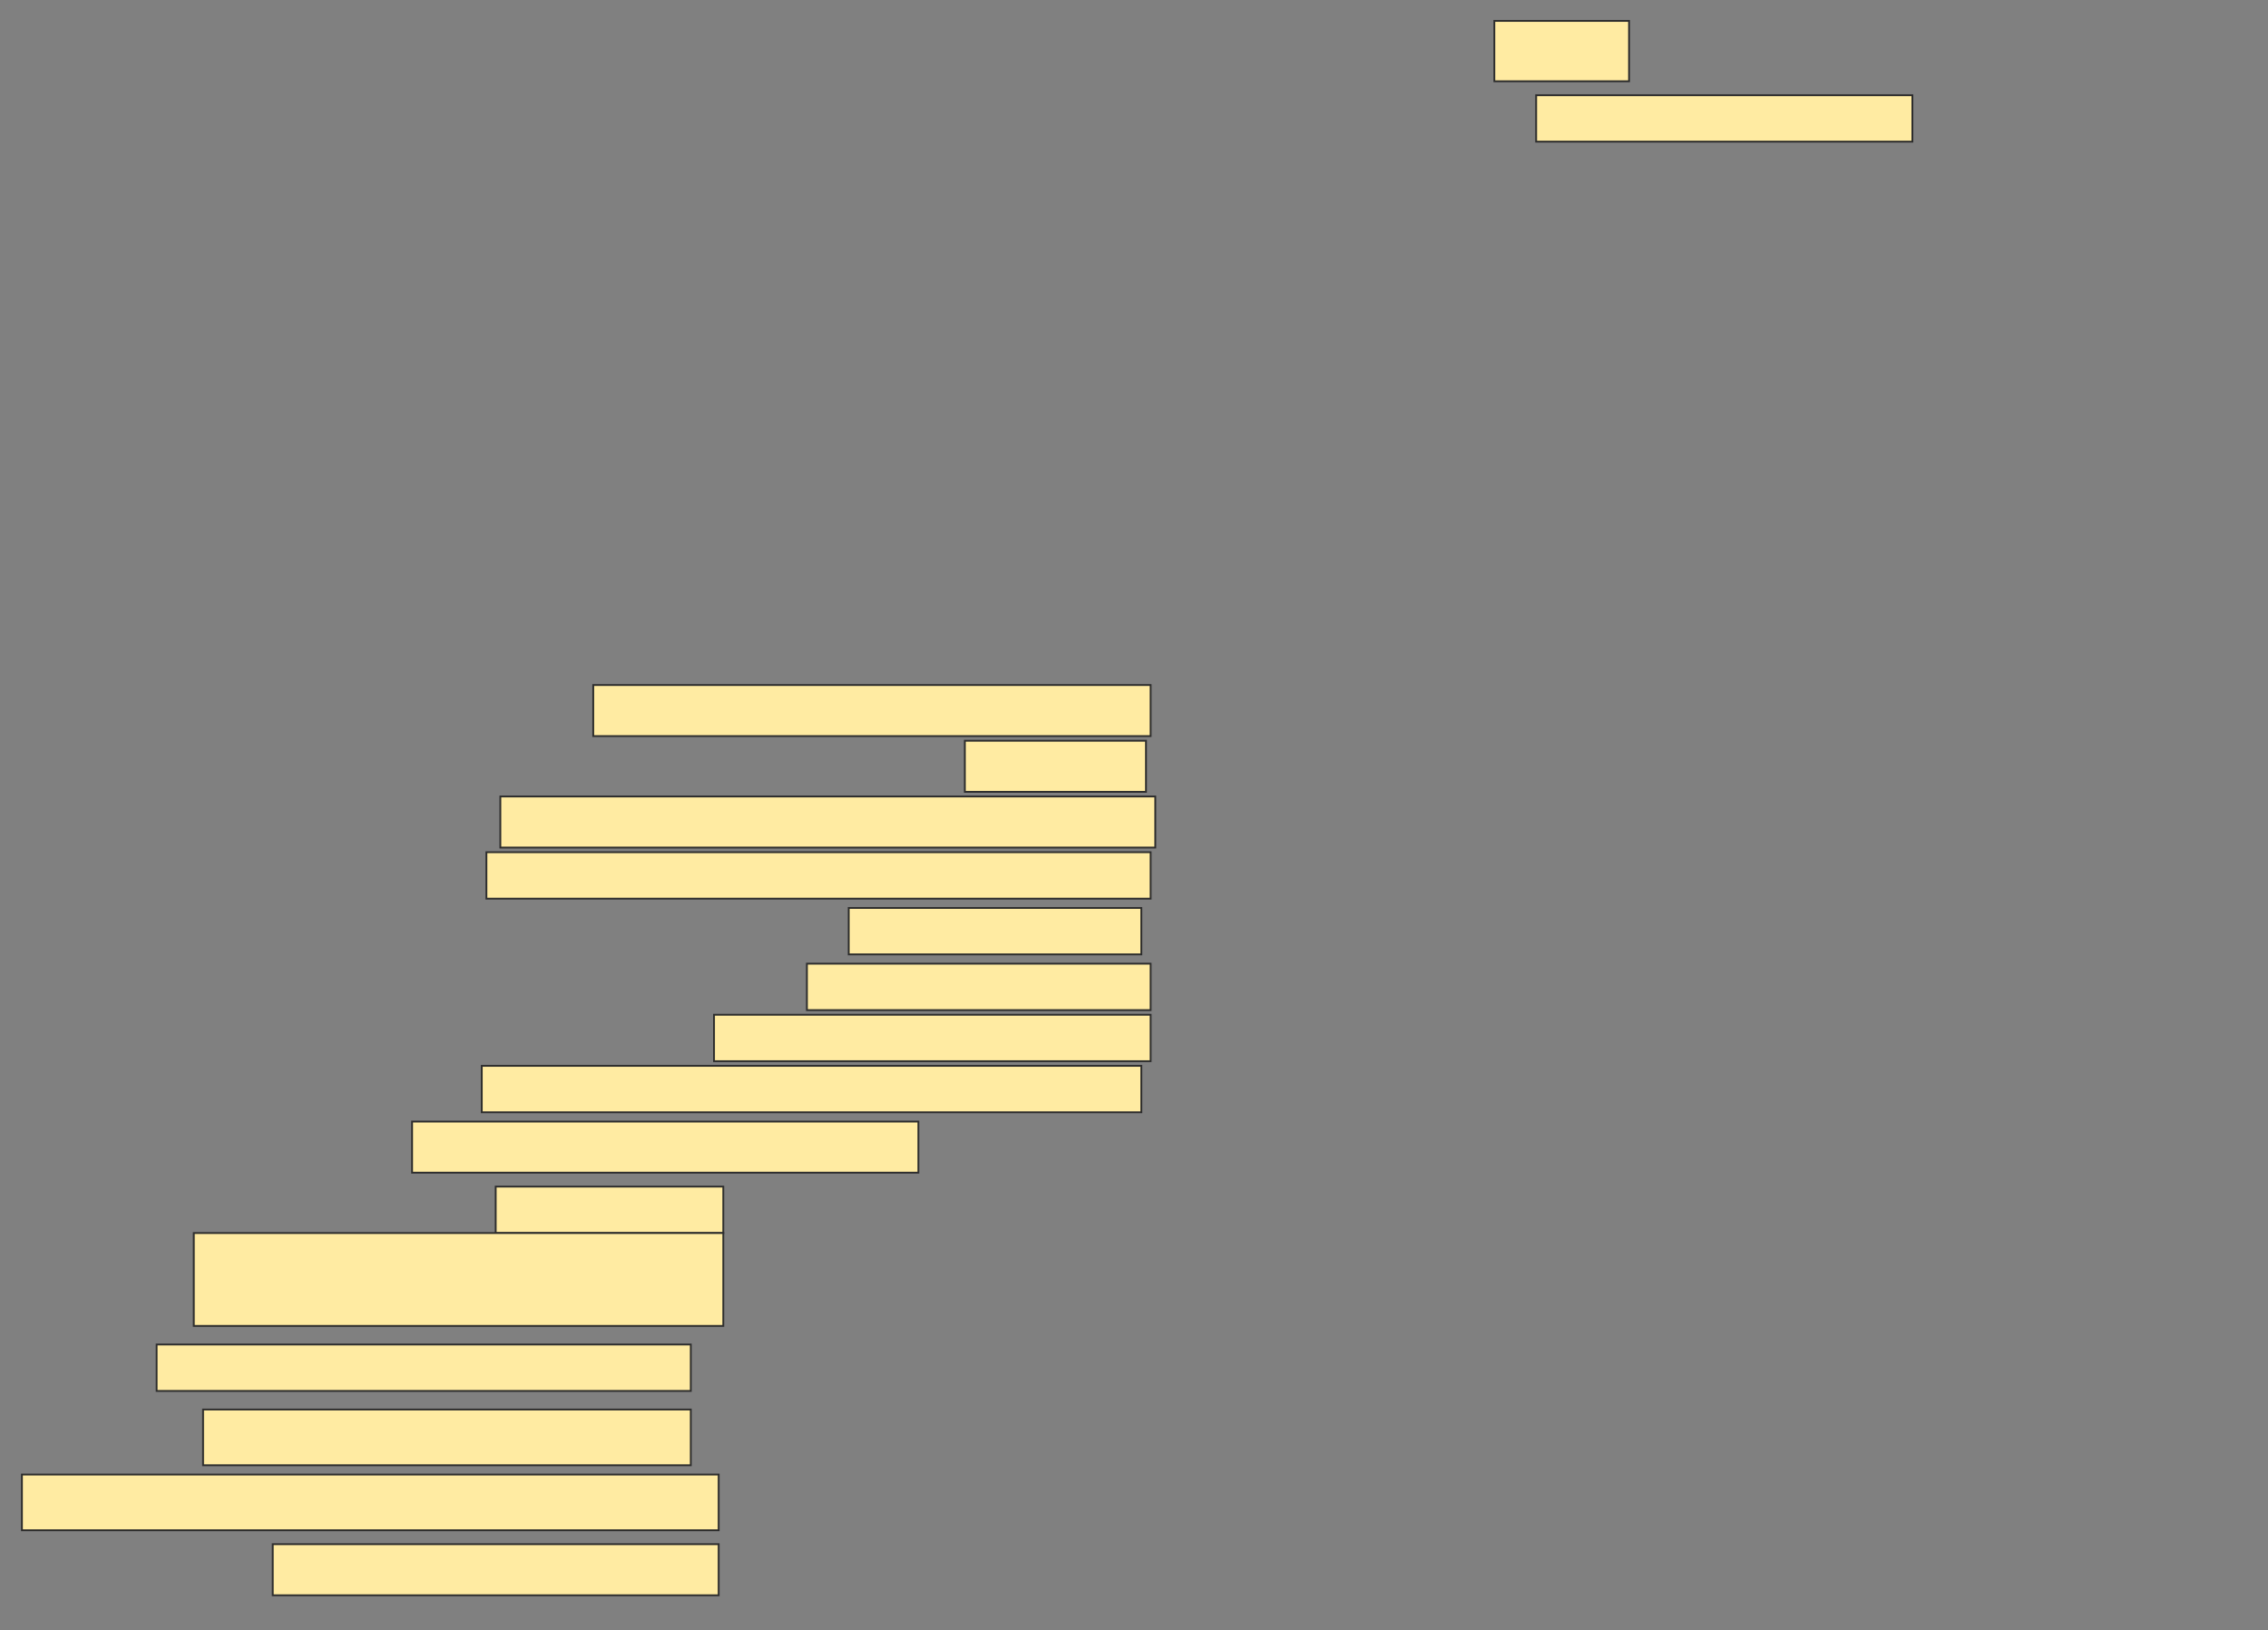 <svg height="900" width="1252" xmlns="http://www.w3.org/2000/svg">
 <rect width="100%" height="100%" fill="#808080" stroke="none"/>
 <!-- Created with Image Occlusion Enhanced -->
 <g>
  <title>Labels</title>
 </g>
 <g>
  <title>Masks</title>
  <rect fill="#FFEBA2" height="33.333" id="ffe1c52ccc744247b40ffea1d6a5f41a-ao-1" stroke="#2D2D2D" width="74.359" x="824.923" y="11.538"/>
  <rect fill="#FFEBA2" height="25.641" id="ffe1c52ccc744247b40ffea1d6a5f41a-ao-2" stroke="#2D2D2D" width="207.692" x="848" y="52.564"/>
  <rect fill="#FFEBA2" height="28.205" id="ffe1c52ccc744247b40ffea1d6a5f41a-ao-3" stroke="#2D2D2D" width="307.692" x="327.487" y="378.205"/>
  <rect fill="#FFEBA2" height="28.205" id="ffe1c52ccc744247b40ffea1d6a5f41a-ao-4" stroke="#2D2D2D" width="100" x="532.615" y="408.974"/>
  <rect fill="#FFEBA2" height="28.205" id="ffe1c52ccc744247b40ffea1d6a5f41a-ao-5" stroke="#2D2D2D" width="361.538" x="276.205" y="439.744"/>
  <rect fill="#FFEBA2" height="25.641" id="ffe1c52ccc744247b40ffea1d6a5f41a-ao-6" stroke="#2D2D2D" width="366.667" x="268.513" y="470.513"/>
  <rect fill="#FFEBA2" height="25.641" id="ffe1c52ccc744247b40ffea1d6a5f41a-ao-7" stroke="#2D2D2D" width="161.538" x="468.513" y="501.282"/>
  <rect fill="#FFEBA2" height="25.641" id="ffe1c52ccc744247b40ffea1d6a5f41a-ao-8" stroke="#2D2D2D" width="189.744" x="445.436" y="532.051"/>
  <rect fill="#FFEBA2" height="25.641" id="ffe1c52ccc744247b40ffea1d6a5f41a-ao-9" stroke="#2D2D2D" width="241.026" x="394.154" y="560.256"/>
  <rect fill="#FFEBA2" height="25.641" id="ffe1c52ccc744247b40ffea1d6a5f41a-ao-10" stroke="#2D2D2D" width="364.103" x="265.949" y="588.462"/>
  <rect fill="#FFEBA2" height="28.205" id="ffe1c52ccc744247b40ffea1d6a5f41a-ao-11" stroke="#2D2D2D" width="279.487" x="227.487" y="619.231"/>
  <rect fill="#FFEBA2" height="25.641" id="ffe1c52ccc744247b40ffea1d6a5f41a-ao-12" stroke="#2D2D2D" width="125.641" x="273.641" y="655.128"/>
  <rect fill="#FFEBA2" height="51.282" id="ffe1c52ccc744247b40ffea1d6a5f41a-ao-13" stroke="#2D2D2D" width="292.308" x="106.974" y="680.769"/>
  <rect fill="#FFEBA2" height="25.641" id="ffe1c52ccc744247b40ffea1d6a5f41a-ao-14" stroke="#2D2D2D" width="294.872" x="86.462" y="742.308"/>
  <rect fill="#FFEBA2" height="30.769" id="ffe1c52ccc744247b40ffea1d6a5f41a-ao-15" stroke="#2D2D2D" width="269.231" x="112.103" y="778.205"/>
  <rect fill="#FFEBA2" height="30.769" id="ffe1c52ccc744247b40ffea1d6a5f41a-ao-16" stroke="#2D2D2D" width="384.615" x="12.103" y="814.103"/>
  <rect fill="#FFEBA2" height="28.205" id="ffe1c52ccc744247b40ffea1d6a5f41a-ao-17" stroke="#2D2D2D" width="246.154" x="150.564" y="852.564"/>
 </g>
</svg>